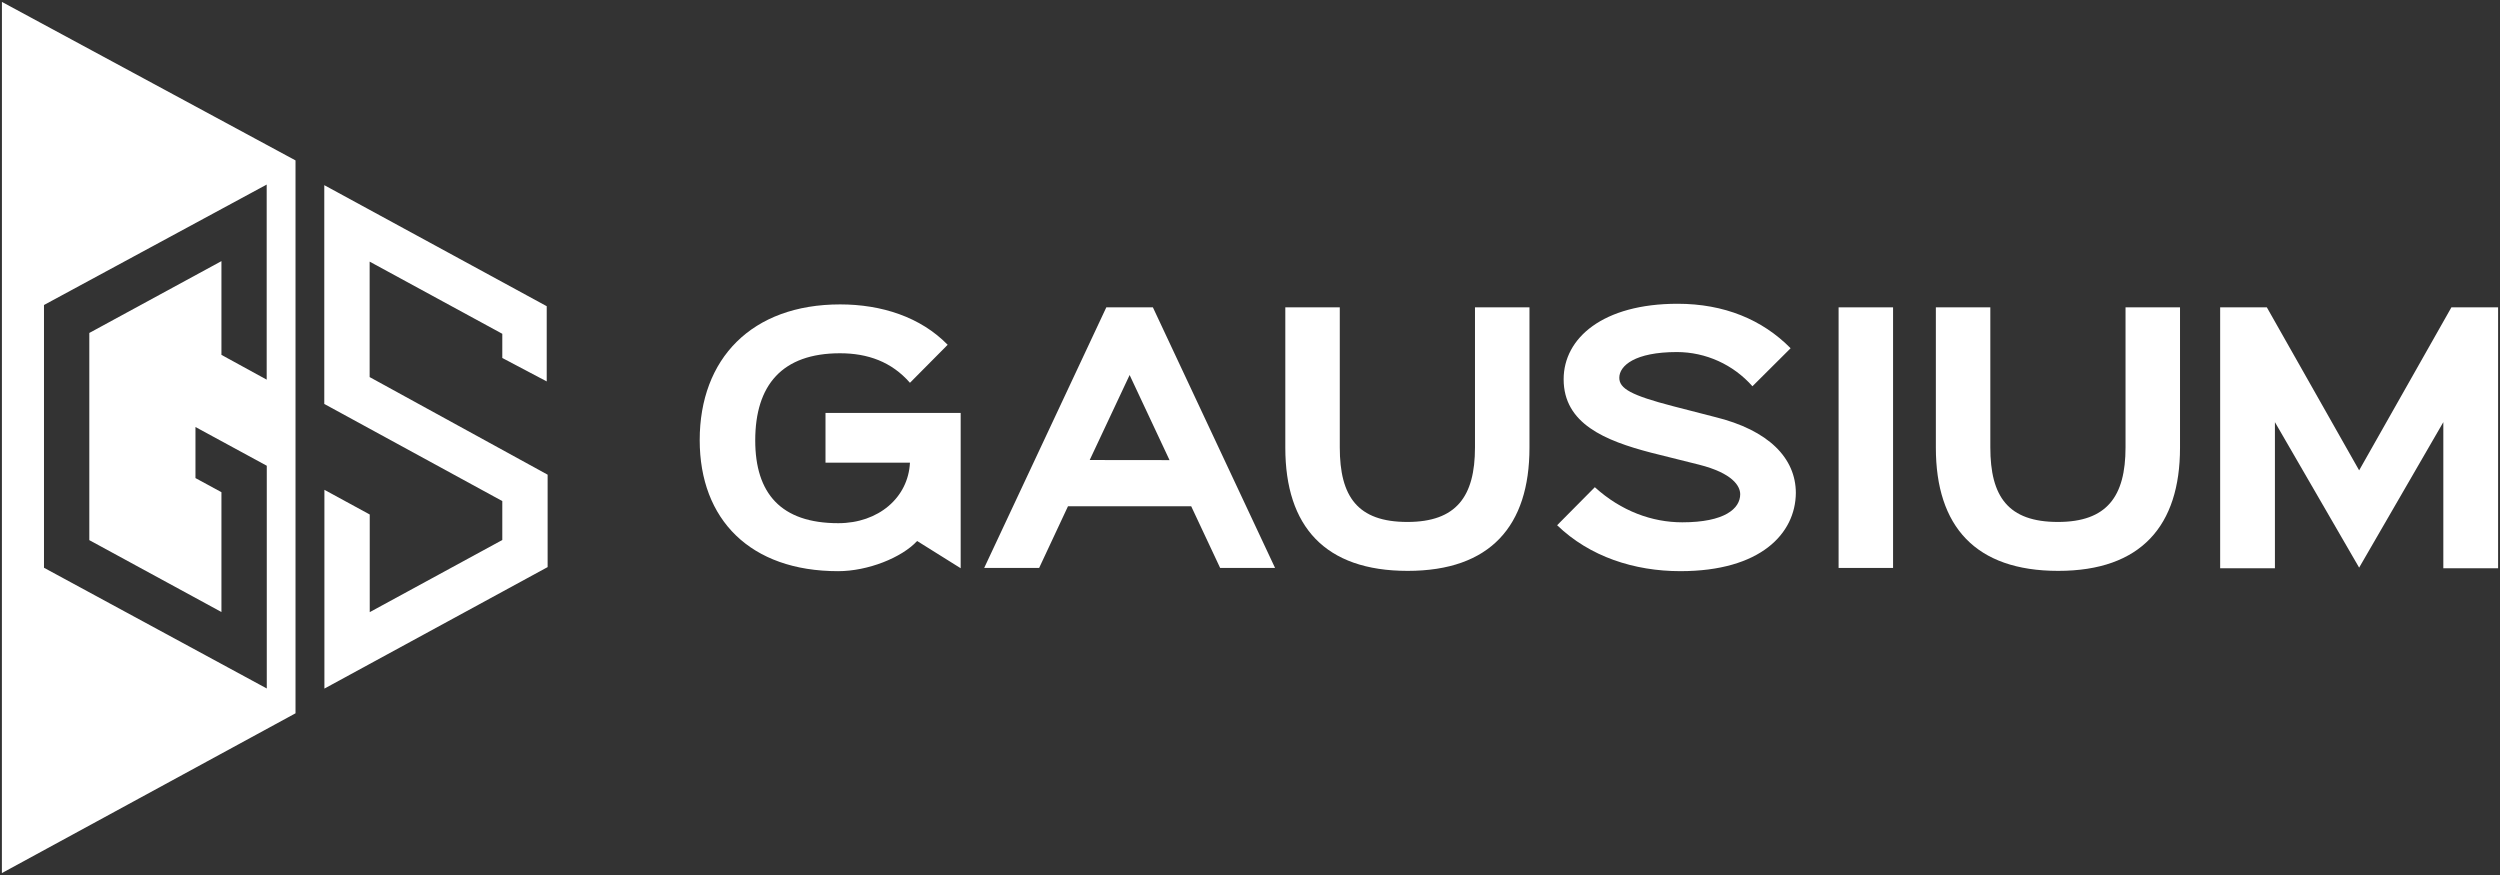 <svg width="160" height="56" viewBox="0 0 160 56" fill="none" xmlns="http://www.w3.org/2000/svg">
<rect x="0" y="0" width="160" height="56" fill="#333333" stroke="none"/>
<path d="M61.483 36.367L58.697 34.624C57.71 35.692 55.543 36.555 53.639 36.555C48.026 36.555 44.781 33.259 44.781 28.169C44.781 22.964 48.101 19.482 53.77 19.482C56.418 19.482 58.916 20.287 60.651 22.066L58.237 24.499C57.062 23.152 55.534 22.609 53.762 22.609C50.052 22.609 48.335 24.649 48.335 28.187C48.335 31.572 49.977 33.484 53.65 33.484C56.223 33.484 58.127 31.847 58.237 29.61H52.832V26.427H61.483V36.367Z" fill="white"/>
<path d="M107.544 36.554C104.599 36.554 101.745 35.631 99.656 33.615L102.069 31.181C103.765 32.72 105.747 33.428 107.662 33.428C110.384 33.428 111.373 32.548 111.373 31.631C111.373 31.108 110.888 30.283 108.744 29.74C108.37 29.648 106.059 29.066 105.667 28.971C102.721 28.201 100.073 27.117 100.073 24.272C100.073 21.632 102.591 19.441 107.364 19.441C110.347 19.441 112.79 20.454 114.599 22.288L112.156 24.721C111.551 24.035 110.807 23.484 109.975 23.107C109.143 22.729 108.24 22.533 107.327 22.531C104.623 22.531 103.635 23.411 103.635 24.178C103.635 24.871 104.401 25.301 107.066 25.994C107.439 26.088 109.365 26.592 109.751 26.686C113.201 27.529 114.934 29.326 114.934 31.554C114.91 34.154 112.672 36.554 107.544 36.554Z" fill="white"/>
<path d="M121.156 19.67H117.67V36.348H121.156V19.67Z" fill="white"/>
<path d="M139.521 28.654C139.521 33.653 137.022 36.536 131.726 36.536C126.429 36.536 123.895 33.69 123.895 28.654V19.67H127.381V28.636C127.381 31.781 128.518 33.405 131.708 33.405C134.84 33.405 136.034 31.776 136.034 28.636V19.67H139.521V28.654Z" fill="white"/>
<path d="M97.886 28.654C97.886 33.653 95.386 36.536 90.091 36.536C84.796 36.536 82.26 33.69 82.26 28.654V19.67H85.746V28.636C85.746 31.781 86.883 33.405 90.073 33.405C93.205 33.405 94.399 31.776 94.399 28.636V19.67H97.886V28.654Z" fill="white"/>
<path d="M156.89 19.67L150.985 30.102L145.078 19.67H142.09V36.367H145.595V27.018L150.985 36.328L156.373 27.018V36.367H159.878V19.67H156.89Z" fill="white"/>
<path d="M73.785 19.67H70.804L62.988 36.348H66.505L68.352 32.399H76.236L78.089 36.348H81.604L73.785 19.67ZM69.741 29.441L72.296 24.001L74.85 29.447L69.741 29.441Z" fill="white"/>
<path d="M2.815 36.337V19.52L17.068 11.812V24.298L14.172 22.712V16.712L5.716 21.309V34.569L14.172 39.169V31.5L12.51 30.597V27.329L17.074 29.808V44.063L2.815 36.337ZM0.121 55.877L18.913 45.651V10.266L0.124 0.123L0.121 55.877Z" fill="white"/>
<path d="M20.762 31.348L23.663 32.928V39.177L32.147 34.56V32.068L20.754 25.853V11.85L34.99 19.597V24.411L32.147 22.911V21.363L23.657 16.744V24.133L35.048 30.38V36.294L20.762 44.07V31.348Z" fill="white"/>
</svg>
